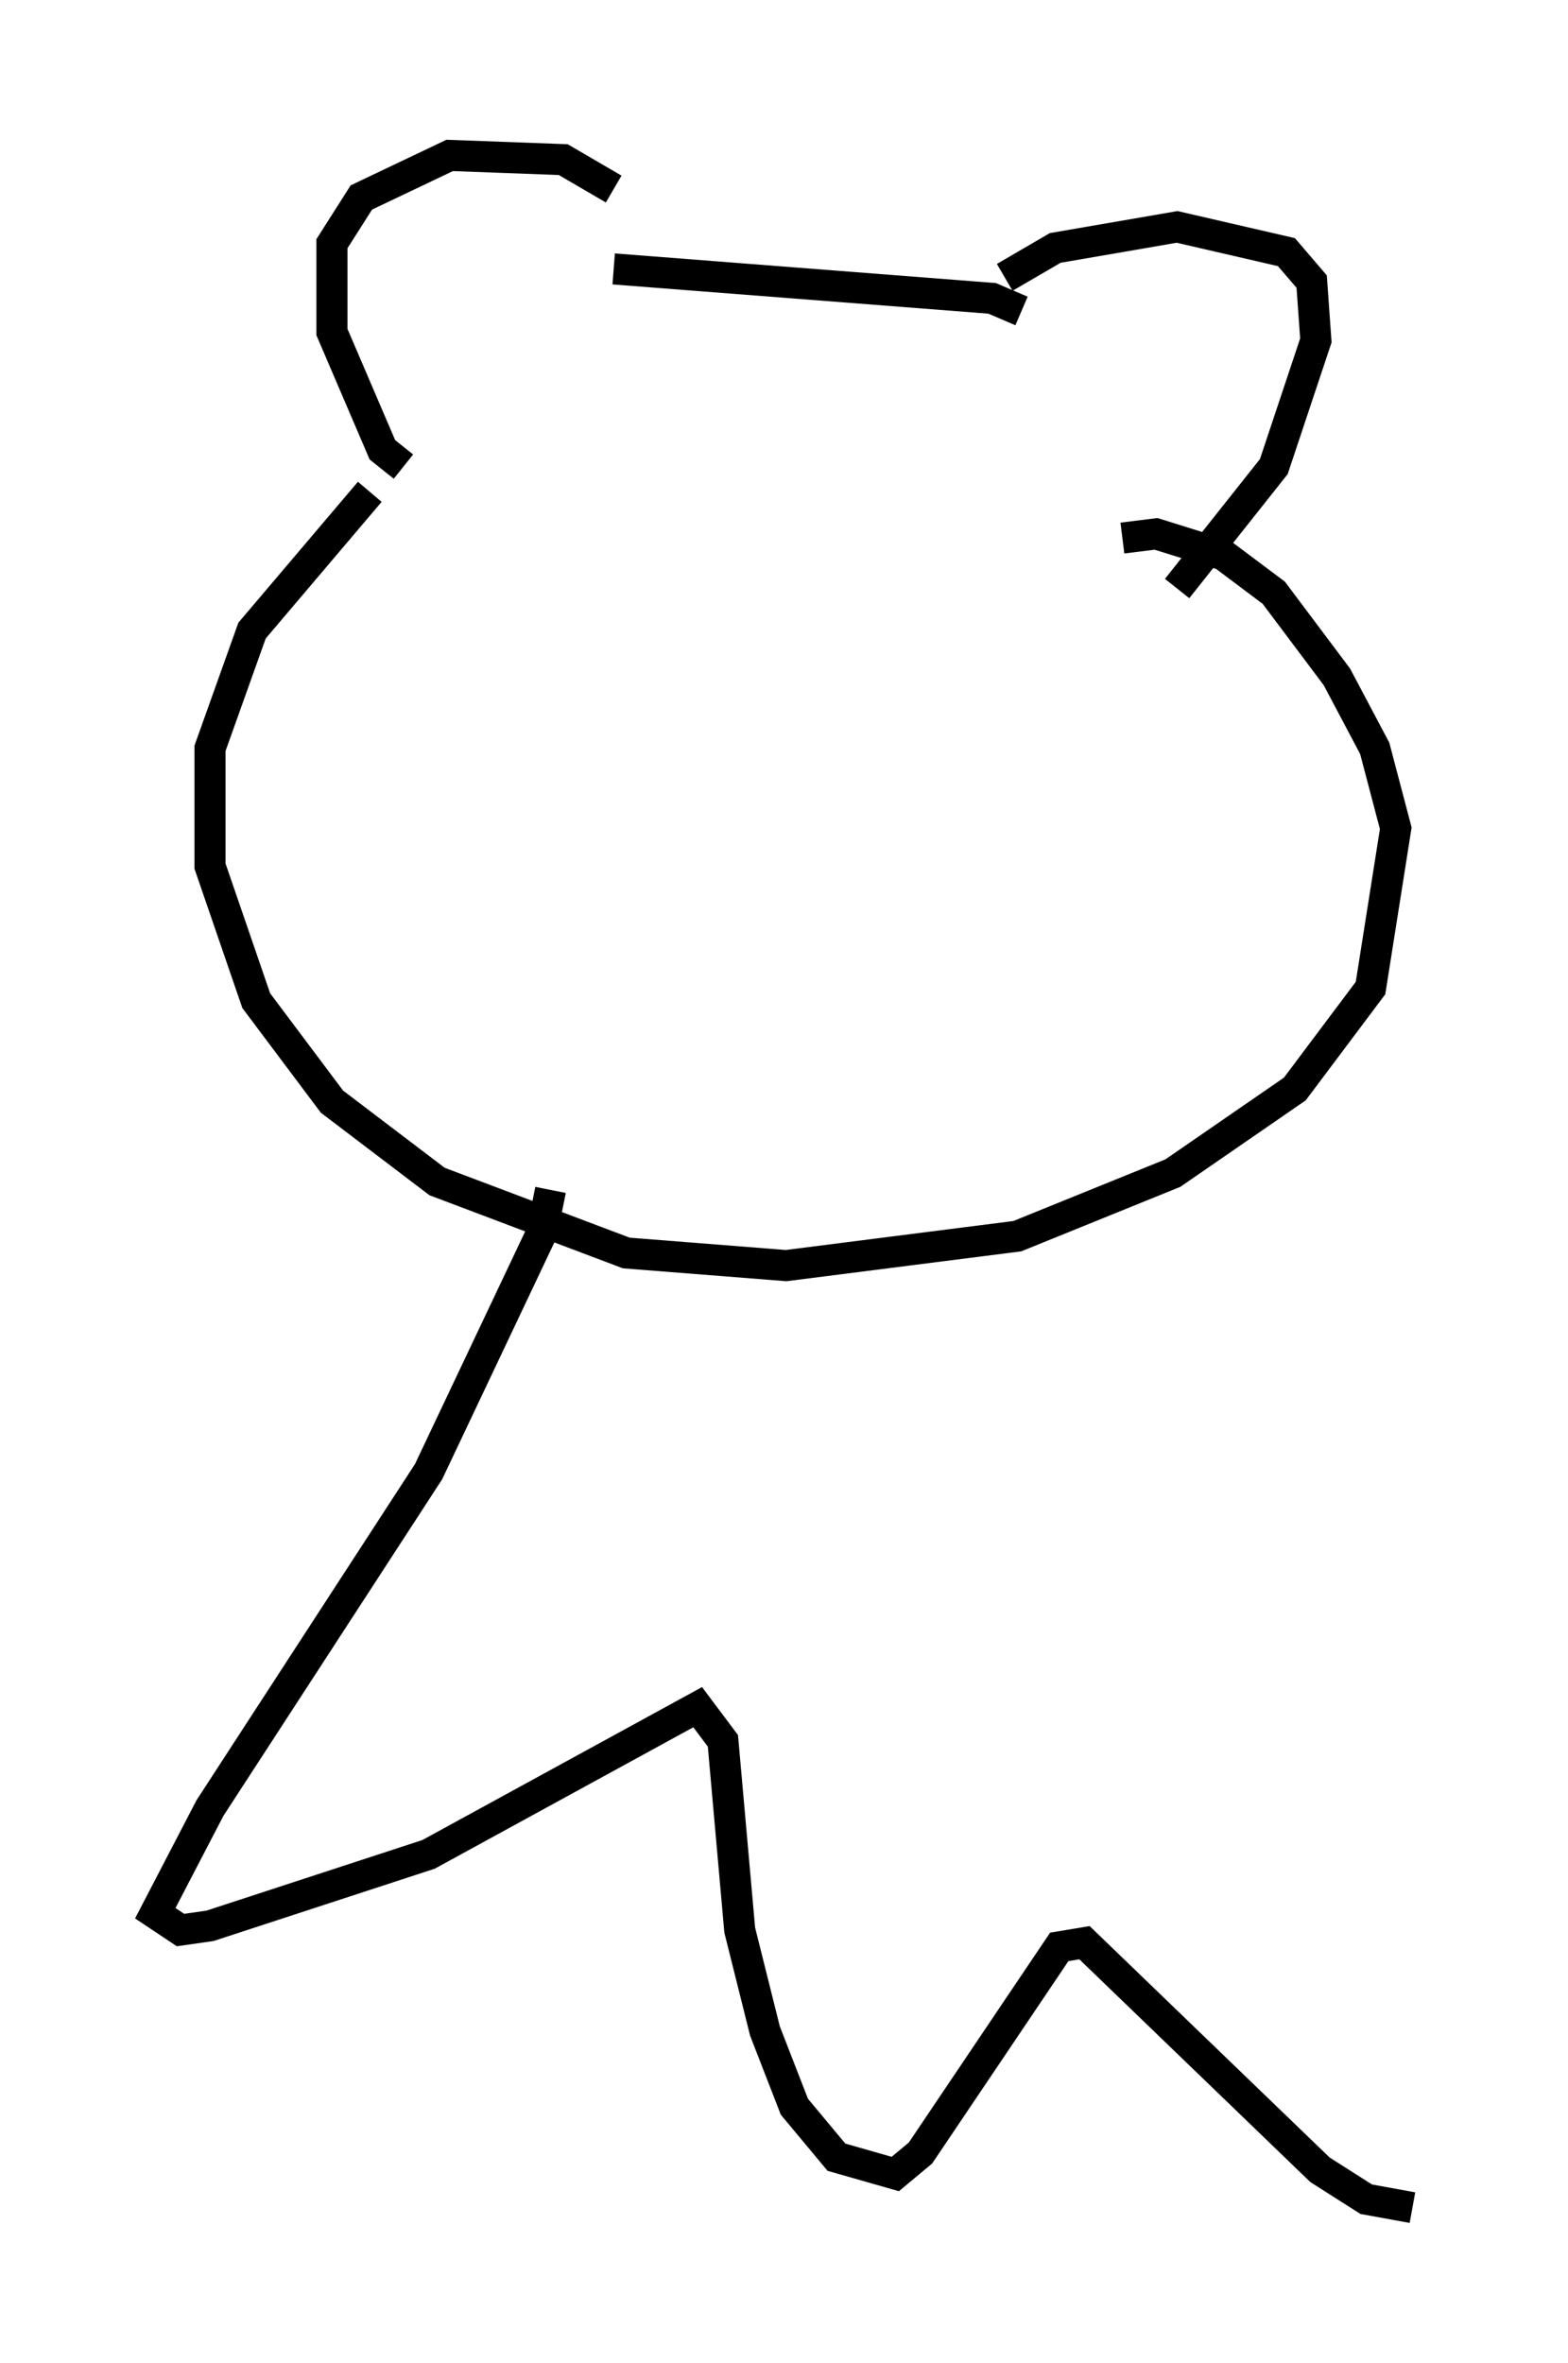 <?xml version="1.0" encoding="utf-8" ?>
<svg baseProfile="full" height="76.034" version="1.1" width="50.46" xmlns="http://www.w3.org/2000/svg" xmlns:ev="http://www.w3.org/2001/xml-events" xmlns:xlink="http://www.w3.org/1999/xlink"><defs /><rect fill="white" height="76.034" width="50.46" x="0" y="0" /><path d="M20.561, 7.571 m-0.812, -1.488 l-1.624, -0.947 -3.654, -0.135 l-2.842, 1.353 -0.947, 1.488 l0.0, 2.842 1.624, 3.789 l0.677, 0.541 m19.35, -6.089 l1.624, -0.947 3.924, -0.677 l3.518, 0.812 0.812, 0.947 l0.135, 1.894 -1.353, 4.059 l-3.112, 3.924 m-18.132, -10.284 l12.178, 0.947 0.947, 0.406 m-20.974, 5.819 l-3.789, 4.465 -1.353, 3.789 l0.0, 3.789 1.488, 4.33 l2.436, 3.248 3.383, 2.571 l6.089, 2.3 5.142, 0.406 l7.442, -0.947 5.007, -2.03 l3.924, -2.706 2.436, -3.248 l0.812, -5.142 -0.677, -2.571 l-1.218, -2.3 -2.03, -2.706 l-1.624, -1.218 -2.165, -0.677 l-1.083, 0.135 m-18.403, 20.974 l-0.271, 1.353 -3.654, 7.713 l-7.036, 10.825 -1.759, 3.383 l0.812, 0.541 0.947, -0.135 l7.036, -2.3 8.66, -4.736 l0.812, 1.083 0.541, 6.089 l0.812, 3.248 0.947, 2.436 l1.353, 1.624 1.894, 0.541 l0.812, -0.677 4.465, -6.631 l0.812, -0.135 7.578, 7.307 l1.488, 0.947 1.488, 0.271 " fill="none" stroke="black" stroke-width="1" /></svg>